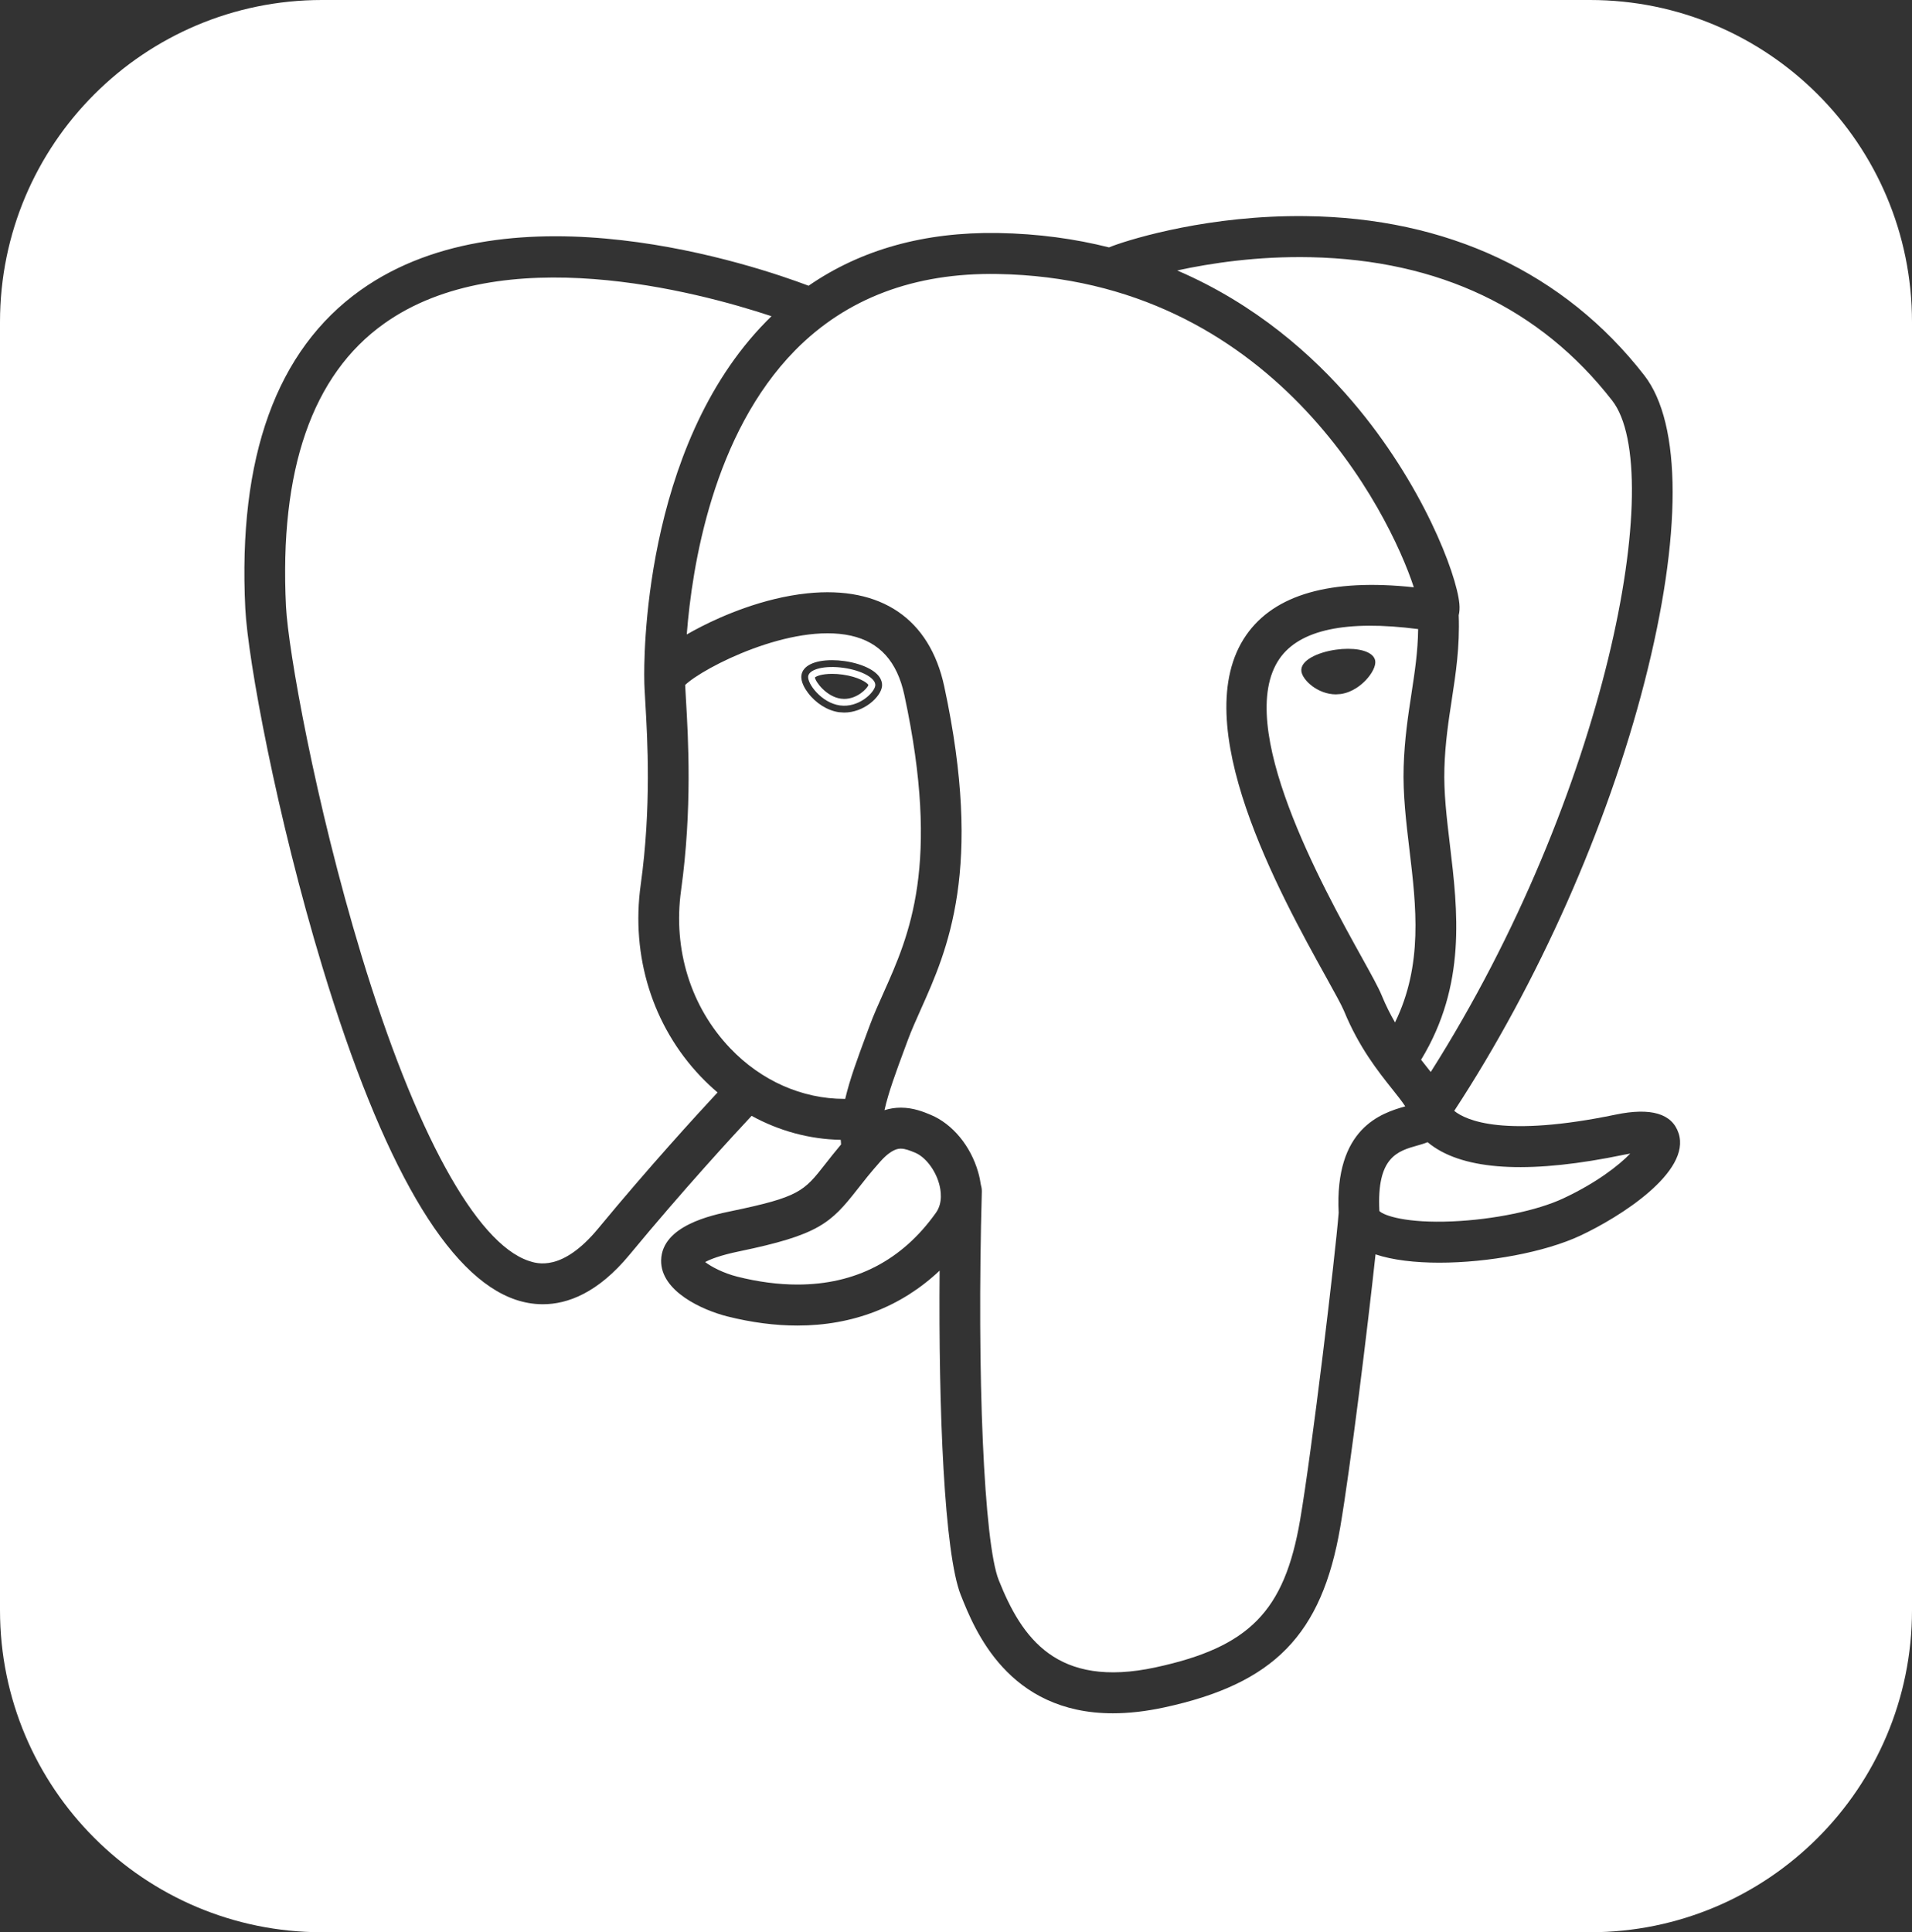 <svg width="95" height="96" viewBox="0 0 95 96" fill="none" xmlns="http://www.w3.org/2000/svg">
<rect x="0" y="0" width="95" height="96" fill="#333333" stroke="none"/>
<path fill-rule="evenodd" clip-rule="evenodd" d="M16 0C7.163 0 0 7.163 0 16V80C0 88.837 7.163 96 16 96H79C87.837 96 95 88.837 95 80V16C95 7.163 87.837 0 79 0H16ZM47.743 79.26C48.42 80.962 50.075 85.122 55.299 85.122C56.066 85.121 56.909 85.032 57.838 84.832C63.301 83.654 65.674 81.226 66.592 75.873C67.091 72.963 67.95 65.984 68.345 62.321C69.191 62.605 70.306 62.734 71.516 62.734C73.948 62.734 76.759 62.213 78.52 61.39C80.485 60.472 84.035 58.227 83.403 56.303C83.081 55.325 82.029 55.014 80.274 55.378C74.754 56.523 72.853 55.675 72.255 55.192C76.428 48.816 79.859 41.092 81.708 33.891C83.577 26.613 83.573 21.057 81.696 18.645C77.73 13.547 71.906 10.813 64.857 10.738C60.142 10.684 56.336 11.832 55.294 12.216L55.281 12.22L55.294 12.216C55.213 12.246 55.148 12.272 55.102 12.291C53.421 11.868 51.586 11.61 49.589 11.577C45.937 11.517 42.782 12.396 40.175 14.196C37.609 13.225 25.427 9.063 17.912 14.418C13.739 17.39 11.814 22.711 12.188 30.233C12.314 32.77 13.752 40.576 16.022 48.054C19.003 57.879 22.235 63.437 25.629 64.576C26.021 64.707 26.473 64.799 26.971 64.799C28.2 64.799 29.706 64.241 31.278 62.34C33.963 59.092 36.468 56.376 37.344 55.439C38.715 56.191 40.228 56.602 41.773 56.631C41.777 56.708 41.783 56.784 41.79 56.859C41.48 57.227 41.229 57.548 41.014 57.822L41.006 57.832C39.944 59.189 39.723 59.471 36.325 60.175C35.384 60.37 32.886 60.888 32.849 62.615C32.818 64.156 34.905 65.093 36.143 65.405C37.338 65.705 38.509 65.858 39.62 65.858C42.38 65.858 44.786 64.921 46.686 63.129C46.628 70.049 46.913 77.172 47.742 79.26L47.743 79.26ZM48.736 58.872C48.769 58.978 48.786 59.092 48.783 59.209C48.528 68.362 48.889 76.657 49.623 78.503C50.768 81.381 52.504 83.898 57.413 82.841C62.073 81.836 63.818 80.059 64.596 75.526C65.186 72.083 66.349 62.348 66.513 60.261C66.302 56.044 68.631 55.305 69.822 54.967C69.655 54.713 69.418 54.414 69.172 54.106L69.171 54.105C68.472 53.227 67.516 52.025 66.779 50.227C66.664 49.947 66.304 49.297 65.887 48.544L65.883 48.537C63.611 44.44 58.885 35.916 61.922 31.551C63.327 29.531 66.125 28.736 70.247 29.179C69.034 25.463 63.259 13.839 49.556 13.613C45.434 13.544 42.054 14.819 39.514 17.398C35.426 21.551 34.384 28.119 34.122 31.522C34.344 31.395 34.589 31.262 34.861 31.123C35.871 30.608 37.897 29.71 40.11 29.479C43.776 29.098 46.193 30.741 46.916 34.104C48.869 43.185 47.071 47.202 45.758 50.136L45.758 50.136L45.751 50.151C45.509 50.691 45.281 51.202 45.098 51.697L44.935 52.138L44.933 52.142C44.524 53.247 44.147 54.262 43.946 55.157C44.212 55.074 44.483 55.032 44.76 55.032C45.387 55.032 45.902 55.246 46.242 55.388C47.326 55.84 48.23 56.933 48.602 58.24C48.663 58.452 48.707 58.663 48.736 58.872ZM32.012 33.756C31.995 32.999 31.88 22.259 38.076 15.965C38.16 15.879 38.246 15.794 38.332 15.71C34.596 14.472 24.938 11.904 19.079 16.082C15.511 18.626 13.873 23.353 14.21 30.131C14.316 32.269 15.659 39.887 17.958 47.459C20.619 56.23 23.649 61.765 26.269 62.644C26.68 62.782 27.932 63.201 29.721 61.037C32.242 57.987 34.609 55.397 35.653 54.276C35.363 54.031 35.084 53.767 34.816 53.487C32.428 50.981 31.34 47.508 31.834 43.96C32.37 40.106 32.17 36.705 32.062 34.878L32.062 34.875C32.032 34.373 32.011 34.009 32.012 33.756ZM58.49 13.437C62.399 15.117 65.248 17.667 67.189 19.939C70.666 24.009 72.371 28.499 72.511 29.998C72.532 30.221 72.517 30.409 72.478 30.566C72.535 32.139 72.331 33.471 72.133 34.762L72.133 34.762L72.133 34.767C71.972 35.814 71.806 36.897 71.767 38.162C71.728 39.358 71.88 40.629 72.04 41.973C72.431 45.243 72.872 48.932 70.608 52.652C70.656 52.712 70.703 52.772 70.75 52.83L70.752 52.834C70.868 52.979 70.981 53.12 71.088 53.26C79.834 39.47 82.847 23.427 80.103 19.9C76.533 15.313 71.494 12.918 65.123 12.779C62.481 12.722 60.144 13.077 58.49 13.437ZM69.313 50.798C70.712 47.932 70.366 45.032 70.03 42.217L70.03 42.216C69.867 40.855 69.699 39.448 69.742 38.097C69.786 36.713 69.961 35.57 70.13 34.465L70.132 34.453L70.132 34.448C70.294 33.39 70.449 32.379 70.462 31.255C66.891 30.794 64.578 31.286 63.58 32.719C61.271 36.038 65.739 44.099 67.649 47.543L67.65 47.545C68.138 48.424 68.489 49.059 68.65 49.451C68.855 49.95 69.08 50.395 69.313 50.798ZM72.17 60.682C69.869 60.782 68.758 60.393 68.536 60.168C68.397 57.485 69.434 57.192 70.437 56.909L70.442 56.908C70.568 56.872 70.743 56.823 70.932 56.748C71.035 56.834 71.148 56.92 71.275 57.004C73.043 58.178 76.209 58.301 80.685 57.372L81.002 57.313C80.43 57.904 79.325 58.769 77.669 59.542C76.374 60.147 74.216 60.594 72.17 60.682ZM36.635 63.429C35.954 63.258 35.342 62.94 35.037 62.703C35.281 62.57 35.774 62.368 36.734 62.17C40.669 61.355 41.275 60.782 42.597 59.093C42.904 58.701 43.252 58.256 43.736 57.713C44.309 57.069 44.649 57.069 44.76 57.069C44.968 57.069 45.195 57.156 45.468 57.269C45.971 57.479 46.46 58.108 46.657 58.799C46.751 59.129 46.856 59.757 46.505 60.251C44.822 62.62 42.506 63.821 39.621 63.821C38.674 63.821 37.67 63.689 36.635 63.429ZM34.083 34.758L34.043 34.031C34.963 33.151 39.34 30.93 42.277 31.582C43.707 31.9 44.577 32.866 44.935 34.535C46.747 42.96 45.174 46.475 43.911 49.299L43.911 49.299C43.652 49.878 43.407 50.424 43.199 50.988L43.037 51.426L43.035 51.432C42.617 52.559 42.228 53.605 41.995 54.596H41.952C39.86 54.596 37.824 53.7 36.278 52.078C34.321 50.025 33.432 47.169 33.839 44.242C34.402 40.19 34.194 36.659 34.083 34.76L34.083 34.758ZM41.732 35.048C40.81 34.92 40.104 33.959 40.155 33.599C40.204 33.239 40.991 33.051 41.911 33.18C42.833 33.309 43.539 33.706 43.489 34.066C43.438 34.426 42.651 35.178 41.732 35.048ZM41.685 35.385L41.943 35.402C42.93 35.402 43.751 34.632 43.822 34.113C43.848 33.926 43.805 33.564 43.228 33.24C42.895 33.053 42.443 32.912 41.957 32.844C41.749 32.815 41.542 32.8 41.343 32.8C40.454 32.8 39.885 33.082 39.82 33.551C39.775 33.872 40.002 34.231 40.141 34.416C40.536 34.943 41.114 35.305 41.685 35.385ZM41.778 34.712C41.066 34.614 40.519 33.881 40.49 33.659C40.555 33.596 40.829 33.479 41.344 33.479C41.512 33.479 41.688 33.491 41.865 33.516C42.667 33.629 43.089 33.917 43.15 34.033C43.093 34.204 42.601 34.724 41.944 34.724L41.778 34.712ZM64.661 33.355C64.724 33.805 65.489 34.498 66.375 34.498L66.61 34.482C67.211 34.398 67.652 34.015 67.862 33.793C68.18 33.456 68.364 33.083 68.331 32.841C68.279 32.467 67.758 32.235 66.973 32.235C66.781 32.235 66.583 32.249 66.382 32.278C65.472 32.404 64.588 32.815 64.661 33.355Z" fill="white"/>
</svg>
